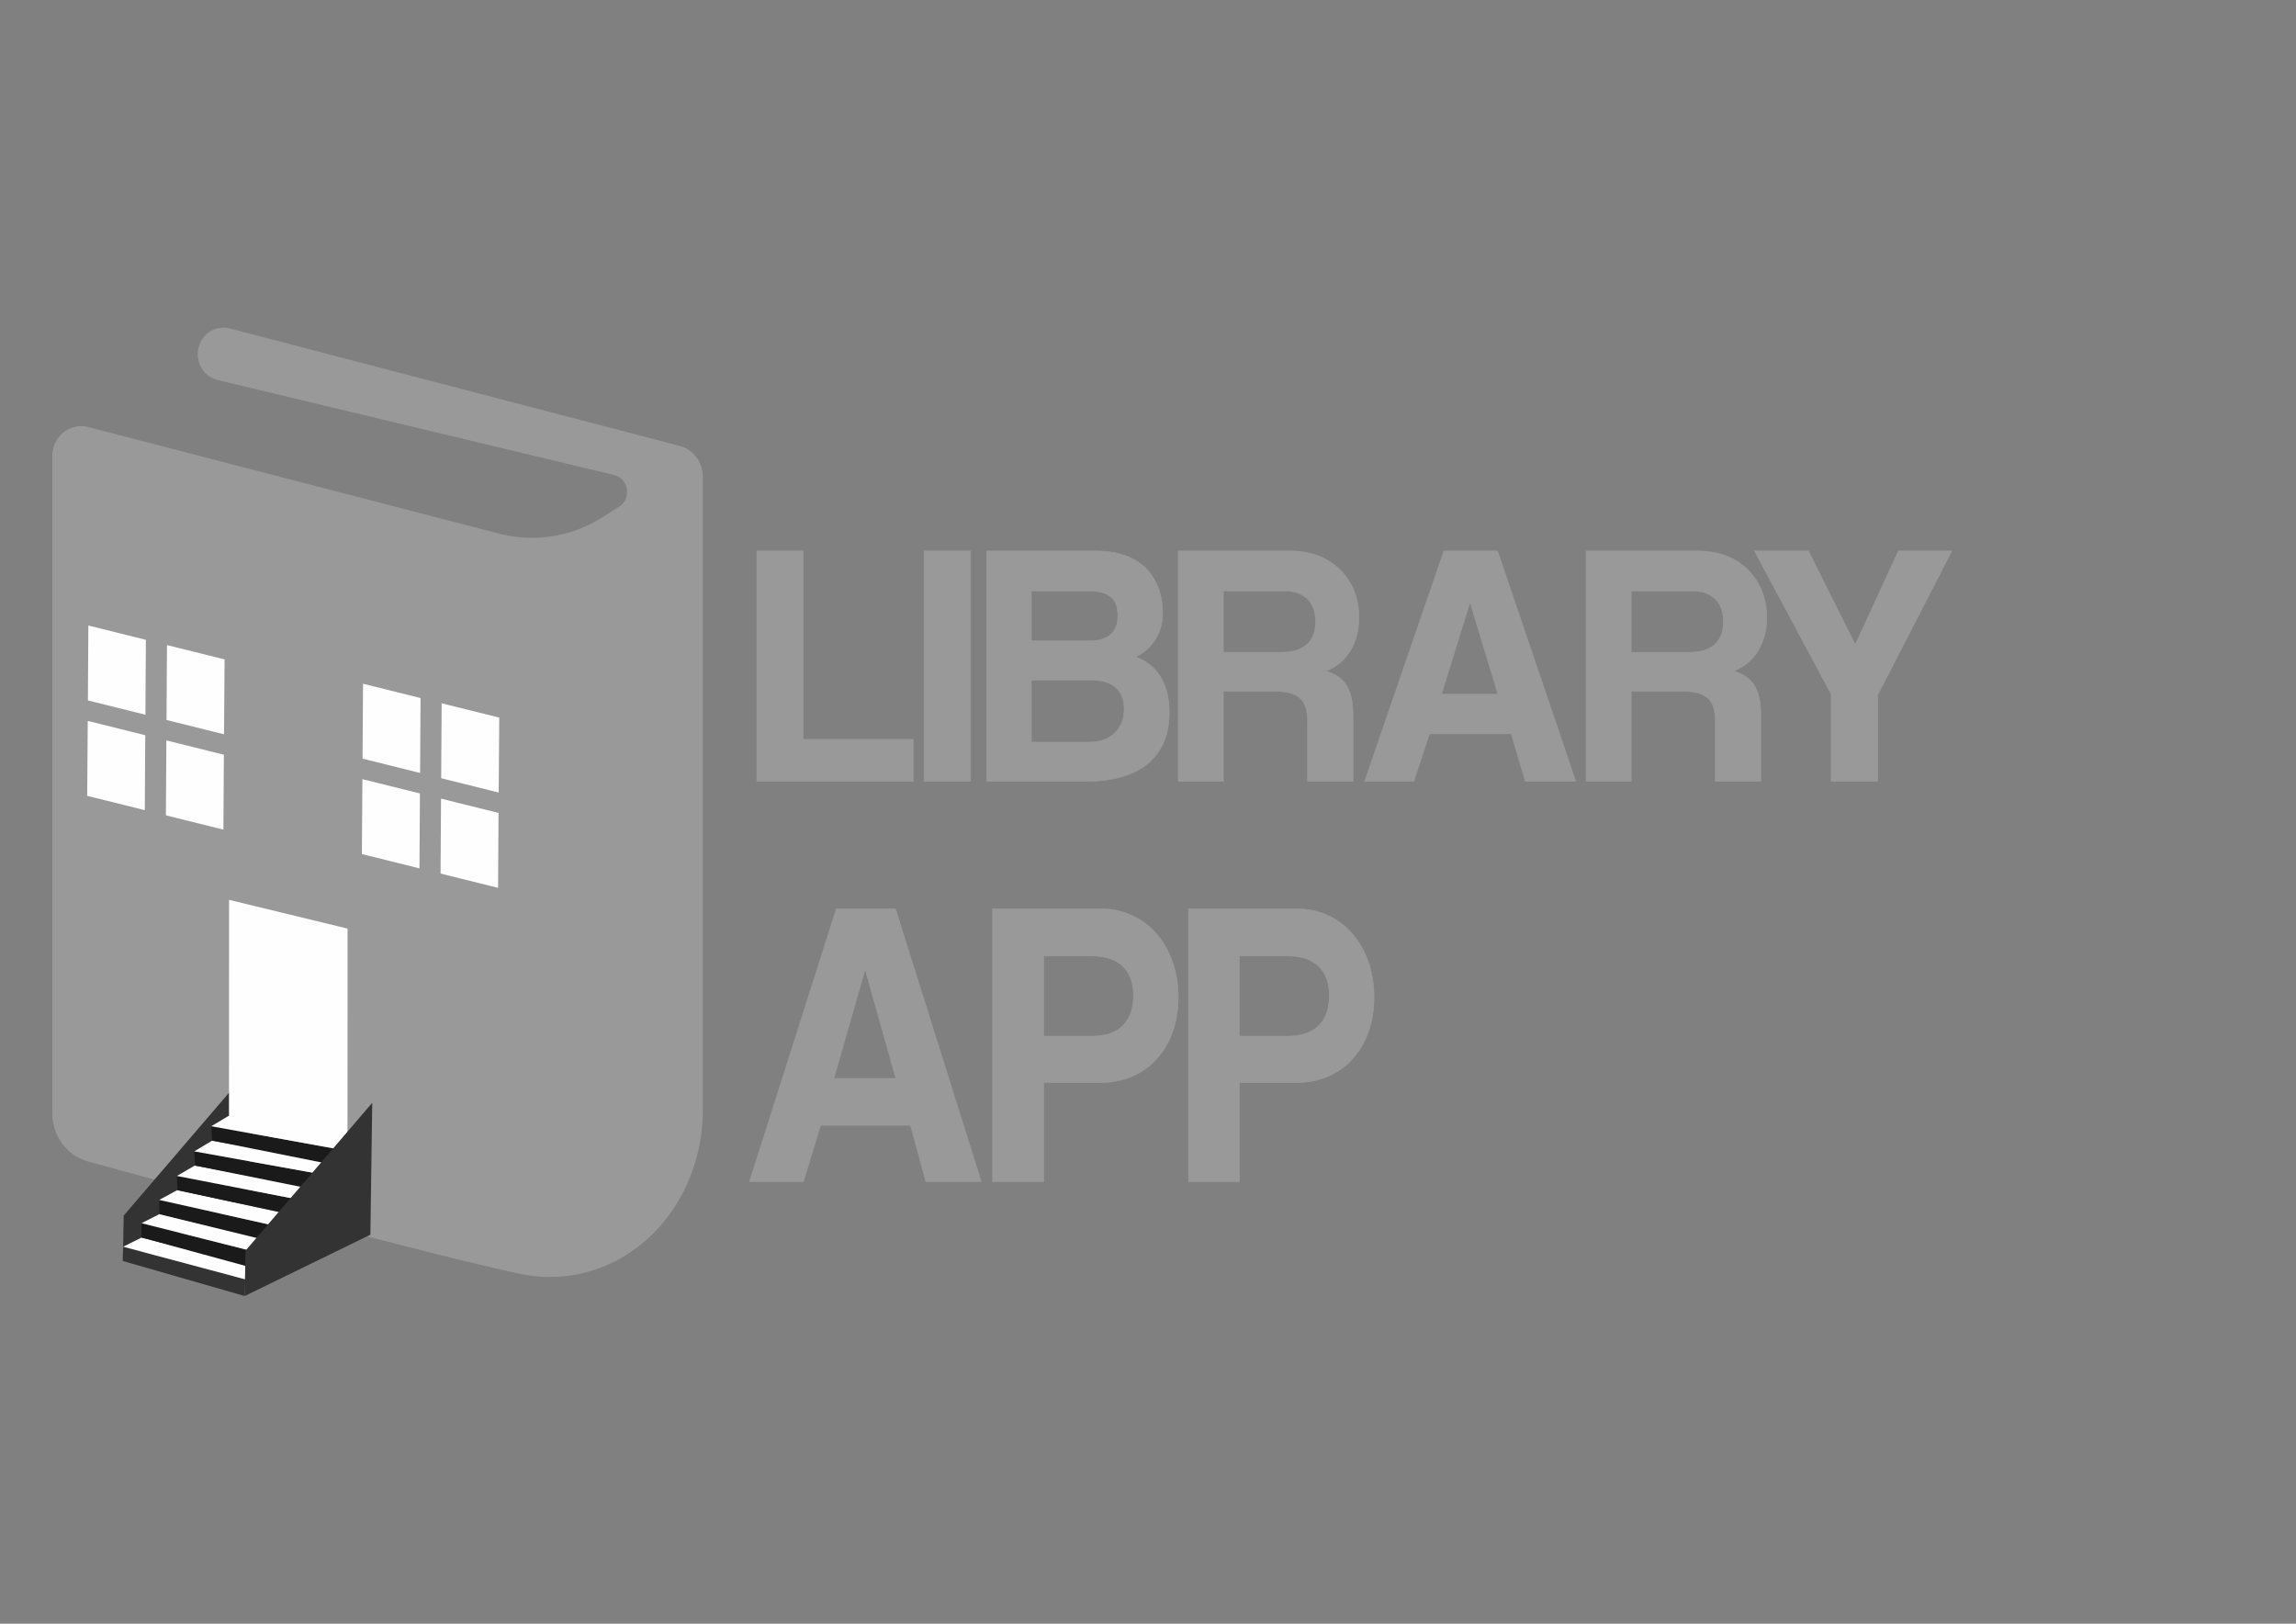 <?xml version="1.0" encoding="UTF-8"?>
<!DOCTYPE svg PUBLIC "-//W3C//DTD SVG 1.1//EN" "http://www.w3.org/Graphics/SVG/1.1/DTD/svg11.dtd">
<!-- Creator: CorelDRAW X7 -->
<svg xmlns="http://www.w3.org/2000/svg" xml:space="preserve" width="297mm" height="210mm" version="1.1" style="shape-rendering:geometricPrecision; text-rendering:geometricPrecision; image-rendering:optimizeQuality; fill-rule:evenodd; clip-rule:evenodd"
viewBox="0 0 29700 21000"
 xmlns:xlink="http://www.w3.org/1999/xlink">
 <rect x="0" y="0" width="29700" height="21000" fill="#808080" stroke="none"/>
 <defs>
  <style type="text/css">
   <![CDATA[
    .str0 {stroke:#999999;stroke-width:7.62}
    .fil5 {fill:none}
    .fil4 {fill:none;fill-rule:nonzero}
    .fil1 {fill:#FEFEFE;fill-rule:nonzero}
    .fil3 {fill:#1A1A1A;fill-rule:nonzero}
    .fil2 {fill:#333333;fill-rule:nonzero}
    .fil0 {fill:#999999;fill-rule:nonzero}
   ]]>
  </style>
 </defs>
 <g id="Layer_x0020_1">
  <g id="_1846622636736">
   <path class="fil0" d="M9091 6161l0 8204c0,910 -534,1757 -1370,2048 -292,101 -626,139 -999,61 -1200,-255 -4387,-1123 -5583,-1452 -273,-75 -462,-329 -462,-620l0 -8506c0,-250 229,-434 464,-373l5317 1379c456,118 939,41 1338,-214l212 -135c166,-106 124,-365 -65,-410l-5128 -1228c-213,-51 -321,-297 -218,-496l0 0c72,-139 227,-209 375,-171l5821 1519c175,46 298,208 298,394z"/>
   <polygon class="fil1" points="2154,9312 2898,9497 2905,8528 2160,8343 "/>
   <polygon class="fil1" points="1881,9244 1887,8275 1143,8090 1137,9059 "/>
   <polygon class="fil1" points="1879,9509 1135,9324 1128,10293 1873,10478 "/>
   <polygon class="fil1" points="2152,9576 2146,10545 2890,10730 2896,9761 "/>
   <polygon class="fil1" points="5707,10065 6451,10250 6458,9281 5713,9096 "/>
   <polygon class="fil1" points="5434,9997 5440,9028 4696,8843 4690,9812 "/>
   <polygon class="fil1" points="5432,10262 4688,10077 4681,11046 5426,11231 "/>
   <polygon class="fil1" points="5705,10329 5699,11298 6443,11483 6449,10514 "/>
   <polygon class="fil2" points="3216,15516 1589,16309 1600,15722 3239,13810 "/>
   <polygon class="fil2" points="3165,16762 1589,16309 1593,16124 3173,16546 "/>
   <polygon class="fil1" points="1593,16124 1832,16006 3454,16423 3173,16546 "/>
   <polygon class="fil3" points="3412,16437 1830,16005 1831,15820 3416,16220 "/>
   <polygon class="fil1" points="1831,15820 2069,15699 3696,16094 3416,16220 "/>
   <polygon class="fil3" points="3655,16093 2063,15704 2059,15519 3654,15876 "/>
   <polygon class="fil1" points="2059,15519 2294,15392 3930,15743 3654,15876 "/>
   <polygon class="fil3" points="3898,15738 2296,15394 2288,15209 3892,15521 "/>
   <polygon class="fil1" points="2288,15209 2519,15075 4164,15380 3892,15521 "/>
   <polygon class="fil3" points="4130,15398 2524,15075 2513,14891 4121,15181 "/>
   <polygon class="fil1" points="2513,14891 2742,14754 4391,15036 4121,15181 "/>
   <polygon class="fil3" points="4350,15073 2744,14751 2733,14566 4340,14857 "/>
   <polygon class="fil1" points="2733,14566 2962,14429 4611,14712 4340,14857 "/>
   <polygon class="fil1" points="4495,14801 2962,14430 2963,11638 4496,12010 "/>
   <polygon class="fil2" points="4791,15969 3165,16762 3176,16175 4815,14263 "/>
  </g>
  <polygon class="fil0" points="11812,10105 11812,9562 10390,9562 10390,7126 9790,7126 9790,10105 "/>
  <polygon id="1" class="fil0" points="12555,10105 12555,7126 11954,7126 11954,10105 "/>
  <path id="2" class="fil0" d="M13341 9598l0 -803 769 0c268,0 432,117 432,377 0,242 -164,426 -441,426l-760 0zm722 -1956c280,0 397,94 397,323 0,211 -125,323 -363,323l-756 0 0 -646 722 0zm-9 2463c721,0 1071,-345 1071,-888 0,-426 -194,-628 -436,-723 199,-85 350,-300 350,-556 0,-498 -302,-812 -864,-812l-1413 0 0 2979 1292 0z"/>
  <path id="3" class="fil0" d="M16599 7642c298,0 419,166 419,399 0,229 -121,395 -441,395l-752 0 0 -794 774 0zm903 2463l0 -843c0,-350 -96,-498 -350,-584 276,-103 427,-372 427,-691 0,-493 -350,-861 -881,-861l-1456 0 0 2979 583 0 0 -1166 640 0c345,0 449,112 449,399l0 767 588 0z"/>
  <path id="4" class="fil0" d="M19377 8979l-731 0 368 -1185 4 0 359 1185zm1006 1126l-1011 -2979 -695 0 -1024 2979 635 0 203 -614 1058 0 182 614 652 0z"/>
  <path id="5" class="fil0" d="M21874 7642c298,0 419,166 419,399 0,229 -121,395 -441,395l-752 0 0 -794 774 0zm903 2463l0 -843c0,-350 -95,-498 -350,-584 276,-103 427,-372 427,-691 0,-493 -350,-861 -881,-861l-1456 0 0 2979 583 0 0 -1166 640 0c345,0 449,112 449,399l0 767 588 0z"/>
  <polygon id="6" class="fil0" points="24289,10105 24289,8988 25248,7126 24557,7126 23999,8337 23394,7126 22695,7126 23688,8979 23688,10105 "/>
  <polygon id="7" class="fil4 str0" points="11812,10105 11812,9562 10390,9562 10390,7126 9790,7126 9790,10105 "/>
  <polygon id="8" class="fil4 str0" points="12555,10105 12555,7126 11954,7126 11954,10105 "/>
  <path id="9" class="fil4 str0" d="M13341 9598l0 -803 769 0c268,0 432,117 432,377 0,242 -164,426 -441,426l-760 0zm722 -1956c280,0 397,94 397,323 0,211 -125,323 -363,323l-756 0 0 -646 722 0zm-9 2463c721,0 1071,-345 1071,-888 0,-426 -194,-628 -436,-723 199,-85 350,-300 350,-556 0,-498 -302,-812 -864,-812l-1413 0 0 2979 1292 0z"/>
  <path id="10" class="fil4 str0" d="M16599 7642c298,0 419,166 419,399 0,229 -121,395 -441,395l-752 0 0 -794 774 0zm903 2463l0 -843c0,-350 -96,-498 -350,-584 276,-103 427,-372 427,-691 0,-493 -350,-861 -881,-861l-1456 0 0 2979 583 0 0 -1166 640 0c345,0 449,112 449,399l0 767 588 0z"/>
  <path id="11" class="fil4 str0" d="M19377 8979l-731 0 368 -1185 4 0 359 1185zm1006 1126l-1011 -2979 -695 0 -1024 2979 635 0 203 -614 1058 0 182 614 652 0z"/>
  <path id="12" class="fil4 str0" d="M21874 7642c298,0 419,166 419,399 0,229 -121,395 -441,395l-752 0 0 -794 774 0zm903 2463l0 -843c0,-350 -95,-498 -350,-584 276,-103 427,-372 427,-691 0,-493 -350,-861 -881,-861l-1456 0 0 2979 583 0 0 -1166 640 0c345,0 449,112 449,399l0 767 588 0z"/>
  <polygon id="13" class="fil4 str0" points="24289,10105 24289,8988 25248,7126 24557,7126 23999,8337 23394,7126 22695,7126 23688,8979 23688,10105 "/>
  <path class="fil0" d="M11588 13948l-802 0 403 -1403 5 0 394 1403zm1105 1335l-1110 -3530 -764 0 -1124 3530 697 0 223 -729 1163 0 199 729 716 0z"/>
  <path id="1" class="fil0" d="M13500 13401l0 -1037 626 0c380,0 536,218 536,511 0,308 -156,526 -536,526l-626 0zm0 1882l0 -1281 730 0c617,0 1011,-463 1011,-1106 0,-638 -394,-1143 -1011,-1143l-1390 0 0 3530 660 0z"/>
  <path id="2" class="fil0" d="M16033 13401l0 -1037 627 0c379,0 536,218 536,511 0,308 -157,526 -536,526l-627 0zm0 1882l0 -1281 731 0c617,0 1010,-463 1010,-1106 0,-638 -393,-1143 -1010,-1143l-1390 0 0 3530 659 0z"/>
  <path id="3" class="fil4 str0" d="M11588 13948l-802 0 403 -1403 5 0 394 1403zm1105 1335l-1110 -3530 -764 0 -1124 3530 697 0 223 -729 1163 0 199 729 716 0z"/>
  <path id="4" class="fil4 str0" d="M13500 13401l0 -1037 626 0c380,0 536,218 536,511 0,308 -156,526 -536,526l-626 0zm0 1882l0 -1281 730 0c617,0 1011,-463 1011,-1106 0,-638 -394,-1143 -1011,-1143l-1390 0 0 3530 660 0z"/>
  <path id="5" class="fil4 str0" d="M16033 13401l0 -1037 627 0c379,0 536,218 536,511 0,308 -157,526 -536,526l-627 0zm0 1882l0 -1281 731 0c617,0 1010,-463 1010,-1106 0,-638 -393,-1143 -1010,-1143l-1390 0 0 3530 659 0z"/>
  <rect class="fil5" width="29700" height="21000"/>
 </g>
</svg>
